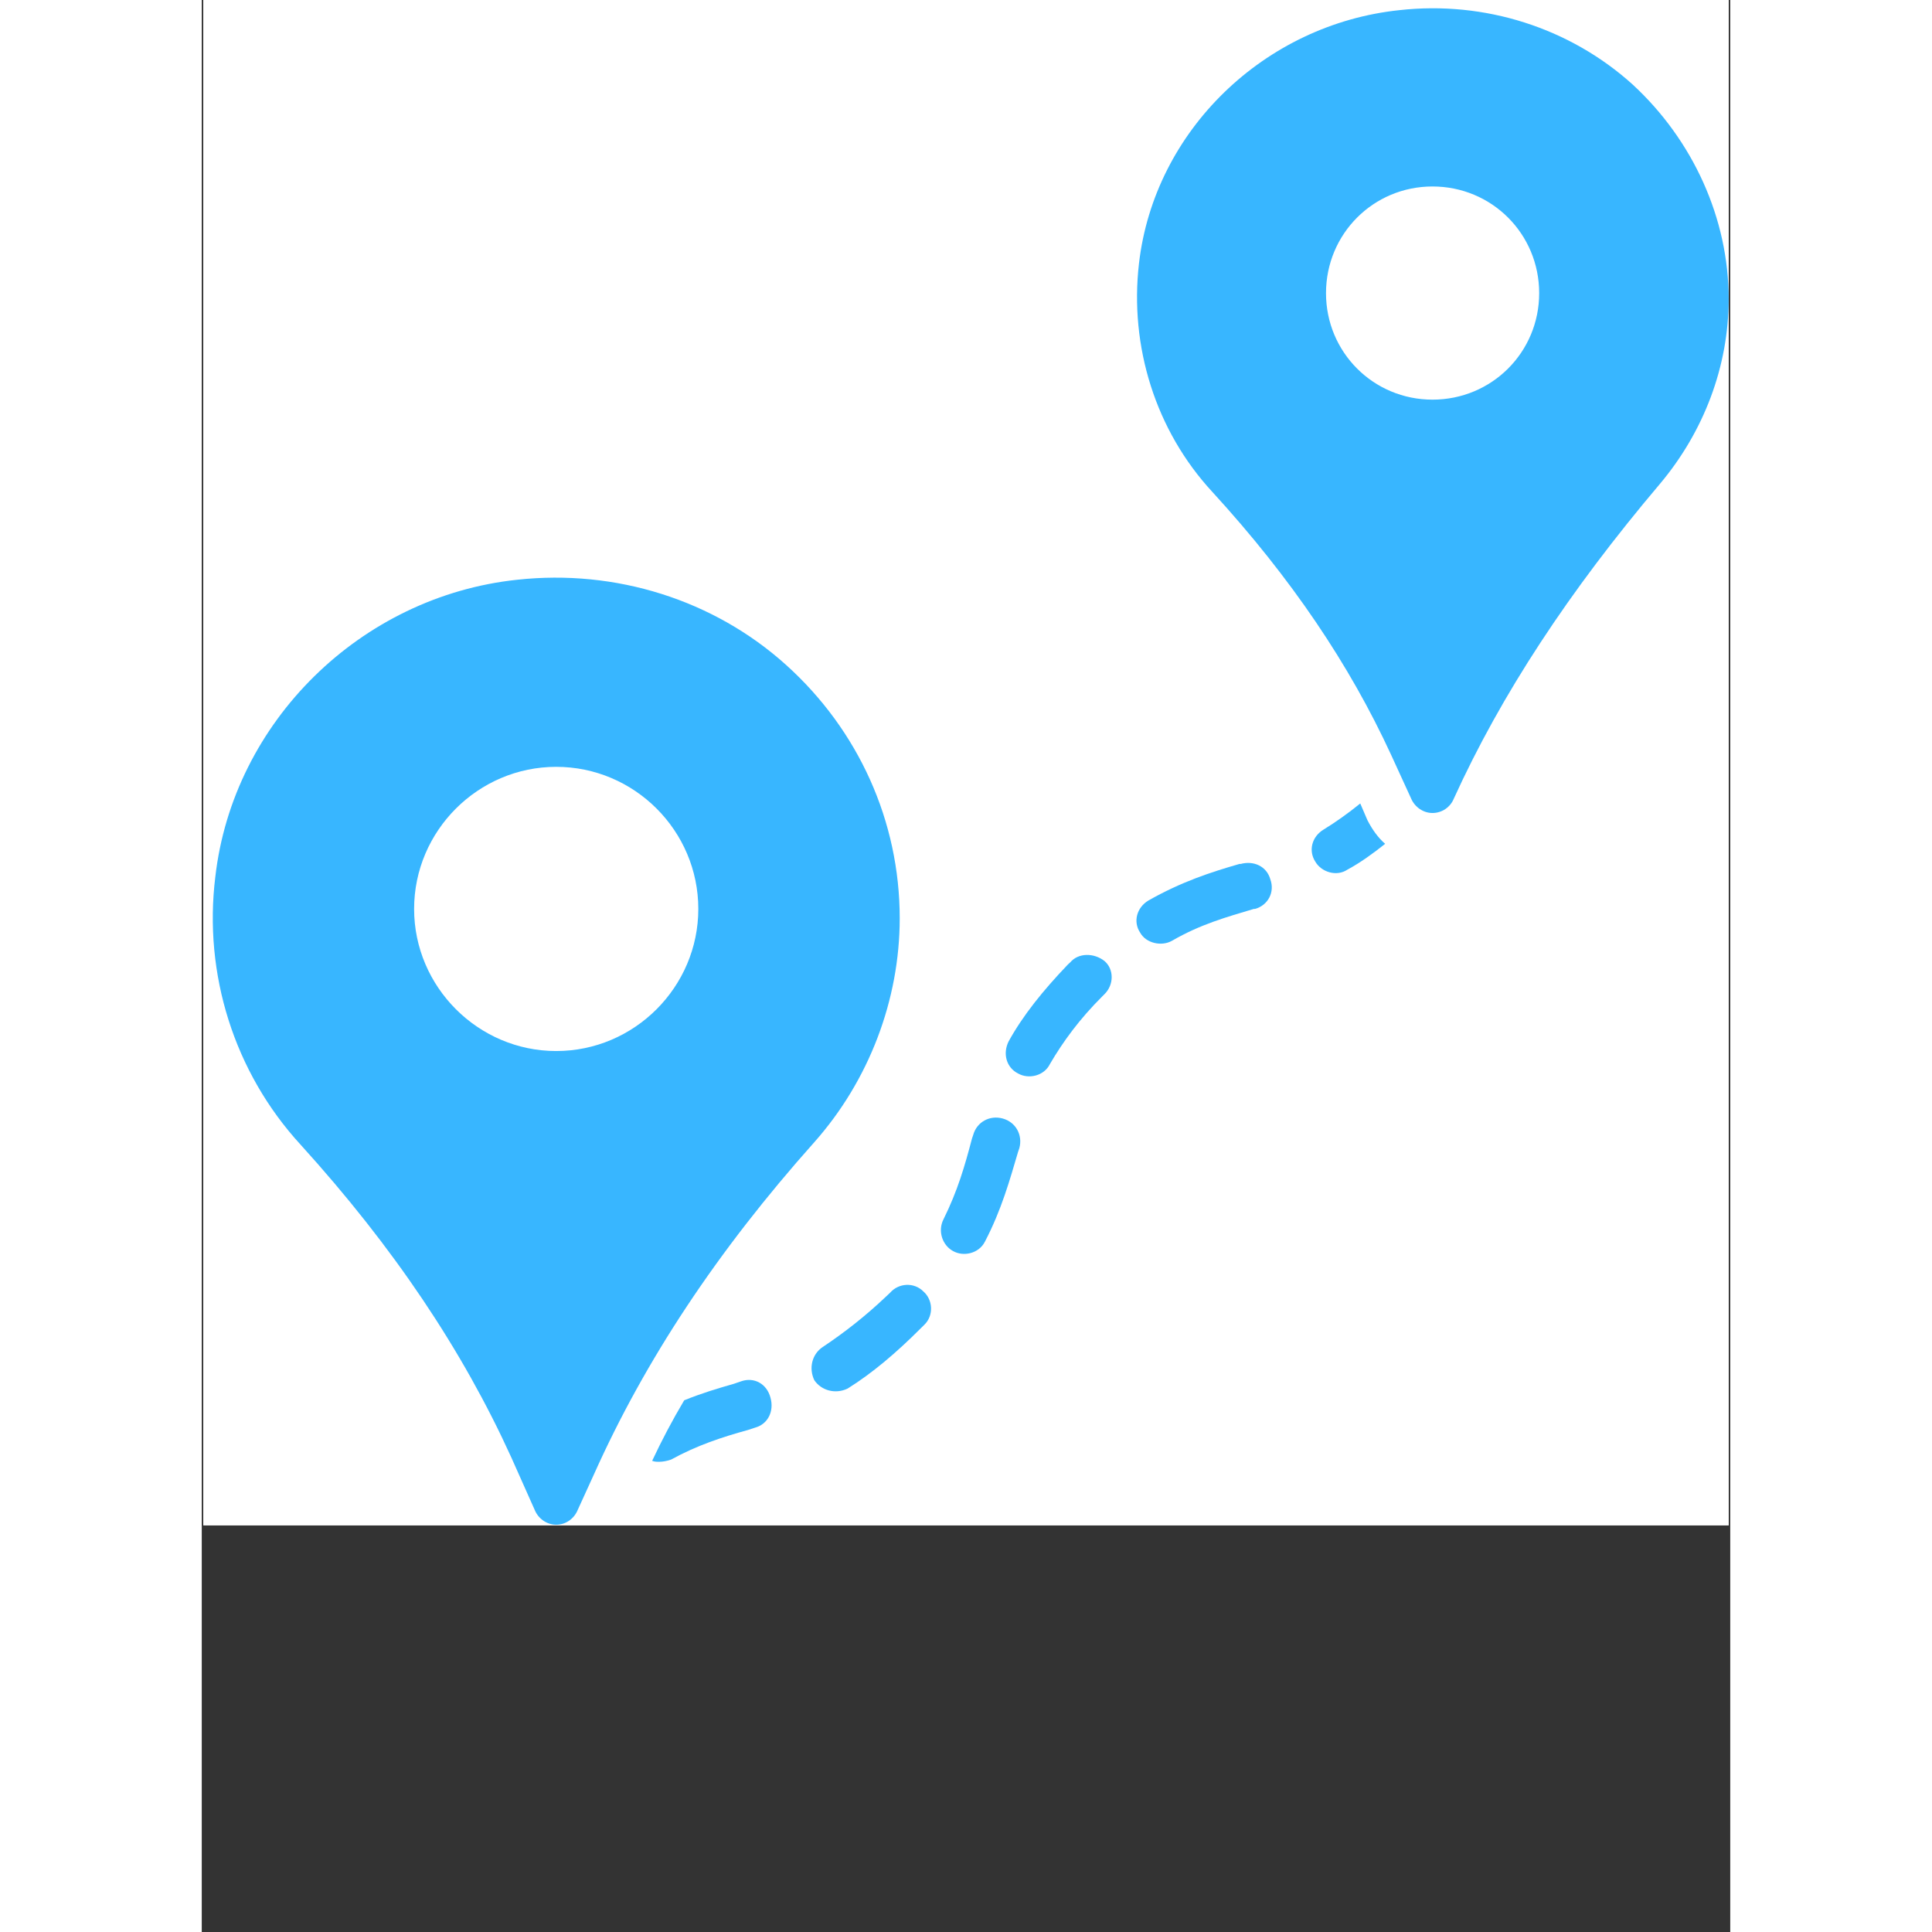 <svg xmlns="http://www.w3.org/2000/svg" xmlns:xlink="http://www.w3.org/1999/xlink" width="40" zoomAndPan="magnify" viewBox="0 0 30 37.92" height="40" preserveAspectRatio="xMidYMid meet" version="1.0"><rect x="0" y="0" width="30" height="37.92" fill="#333333" stroke="none"/><defs><clipPath id="e166bb2bed"><path d="M 0.031 0 L 29.969 0 L 29.969 29.938 L 0.031 29.938 Z M 0.031 0 " clip-rule="nonzero"/></clipPath><clipPath id="14c91a9ad2"><path d="M 18 0 L 29.969 0 L 29.969 16 L 18 16 Z M 18 0 " clip-rule="nonzero"/></clipPath><clipPath id="d0b425b911"><path d="M 0.031 11 L 14 11 L 14 29.938 L 0.031 29.938 Z M 0.031 11 " clip-rule="nonzero"/></clipPath></defs><g clip-path="url(#e166bb2bed)"><path fill="#ffffff" d="M 0.031 0 L 29.969 0 L 29.969 29.938 L 0.031 29.938 Z M 0.031 0 " fill-opacity="1" fill-rule="nonzero"/><path fill="#ffffff" d="M 0.031 0 L 29.969 0 L 29.969 29.938 L 0.031 29.938 Z M 0.031 0 " fill-opacity="1" fill-rule="nonzero"/></g><path fill="#38b6ff" d="M 12.188 26.438 C 11.977 26.578 11.91 26.855 12.023 27.09 C 12.164 27.297 12.441 27.367 12.676 27.254 C 13.164 26.949 13.629 26.555 14.117 26.066 L 14.188 25.996 C 14.371 25.812 14.348 25.508 14.164 25.348 C 13.977 25.16 13.676 25.184 13.512 25.371 L 13.441 25.438 C 13.023 25.836 12.605 26.16 12.188 26.438 Z M 12.188 26.438 " fill-opacity="1" fill-rule="nonzero"/><path fill="#38b6ff" d="M 19.043 18.465 C 19.602 18.141 20.113 18 20.648 17.84 L 20.672 17.84 C 20.926 17.77 21.066 17.512 20.973 17.258 C 20.902 17.004 20.648 16.887 20.391 16.957 L 20.367 16.957 C 19.812 17.117 19.23 17.305 18.578 17.676 C 18.348 17.816 18.277 18.094 18.418 18.305 C 18.531 18.512 18.836 18.582 19.043 18.465 Z M 19.043 18.465 " fill-opacity="1" fill-rule="nonzero"/><path fill="#38b6ff" d="M 22.484 17.07 C 22.738 16.934 22.996 16.746 23.227 16.562 C 23.09 16.445 22.973 16.281 22.879 16.098 L 22.738 15.77 C 22.508 15.957 22.25 16.141 22.02 16.281 C 21.785 16.422 21.719 16.699 21.855 16.91 C 21.973 17.117 22.273 17.211 22.484 17.07 Z M 22.484 17.07 " fill-opacity="1" fill-rule="nonzero"/><path fill="#38b6ff" d="M 15.371 24.371 C 15.699 23.742 15.859 23.16 16.023 22.605 L 16.047 22.535 C 16.117 22.277 15.977 22.023 15.719 21.953 C 15.465 21.883 15.211 22.023 15.141 22.277 L 15.117 22.348 C 14.977 22.883 14.836 23.371 14.559 23.93 C 14.441 24.16 14.535 24.441 14.746 24.555 C 14.953 24.672 15.254 24.602 15.371 24.371 Z M 15.371 24.371 " fill-opacity="1" fill-rule="nonzero"/><path fill="#38b6ff" d="M 17.047 18.887 L 17 18.93 C 16.512 19.441 16.117 19.93 15.836 20.441 C 15.719 20.676 15.789 20.953 16.023 21.07 C 16.23 21.188 16.535 21.117 16.648 20.883 C 16.906 20.441 17.23 20 17.672 19.559 L 17.719 19.512 C 17.906 19.328 17.906 19.023 17.719 18.863 C 17.512 18.699 17.207 18.699 17.047 18.887 Z M 17.047 18.887 " fill-opacity="1" fill-rule="nonzero"/><path fill="#38b6ff" d="M 10.582 27.113 L 10.445 27.16 C 10.117 27.254 9.816 27.344 9.469 27.484 C 9.234 27.879 9.027 28.273 8.84 28.672 C 8.887 28.691 8.934 28.691 8.98 28.691 C 9.051 28.691 9.145 28.672 9.211 28.648 C 9.723 28.367 10.211 28.207 10.723 28.066 L 10.863 28.02 C 11.117 27.949 11.234 27.695 11.164 27.438 C 11.094 27.16 10.84 27.02 10.582 27.113 Z M 10.582 27.113 " fill-opacity="1" fill-rule="nonzero"/><g clip-path="url(#14c91a9ad2)"><path fill="#38b6ff" d="M 28.086 1.66 C 26.855 0.547 25.18 0.012 23.508 0.199 C 20.855 0.477 18.695 2.566 18.395 5.172 C 18.207 6.797 18.719 8.449 19.836 9.656 C 21.391 11.355 22.531 13.051 23.344 14.816 L 23.738 15.676 C 23.809 15.84 23.973 15.957 24.156 15.957 C 24.344 15.957 24.508 15.84 24.574 15.676 C 25.504 13.633 26.832 11.609 28.621 9.496 C 29.48 8.473 29.969 7.195 29.969 5.867 C 29.969 4.289 29.27 2.754 28.086 1.66 Z M 24.156 7.844 C 22.996 7.844 22.066 6.914 22.066 5.754 C 22.066 4.59 22.996 3.66 24.156 3.66 C 25.32 3.66 26.25 4.59 26.25 5.754 C 26.25 6.914 25.32 7.844 24.156 7.844 Z M 24.156 7.844 " fill-opacity="1" fill-rule="nonzero"/></g><g clip-path="url(#d0b425b911)"><path fill="#38b6ff" d="M 11.469 13.051 C 10.051 11.773 8.121 11.168 6.191 11.379 C 3.121 11.703 0.613 14.168 0.266 17.211 C 0.031 19.117 0.637 21.047 1.938 22.465 C 3.773 24.488 5.121 26.508 6.074 28.602 L 6.539 29.645 C 6.609 29.809 6.773 29.926 6.957 29.926 C 7.145 29.926 7.305 29.809 7.375 29.645 L 7.703 28.926 C 8.703 26.695 10.117 24.555 12.023 22.418 C 13.094 21.211 13.699 19.629 13.699 18.023 C 13.699 16.117 12.887 14.328 11.469 13.051 Z M 6.957 20.629 C 5.426 20.629 4.168 19.371 4.168 17.84 C 4.168 16.305 5.426 15.051 6.957 15.051 C 8.492 15.051 9.746 16.305 9.746 17.84 C 9.746 19.371 8.492 20.629 6.957 20.629 Z M 6.957 20.629 " fill-opacity="1" fill-rule="nonzero"/></g></svg>